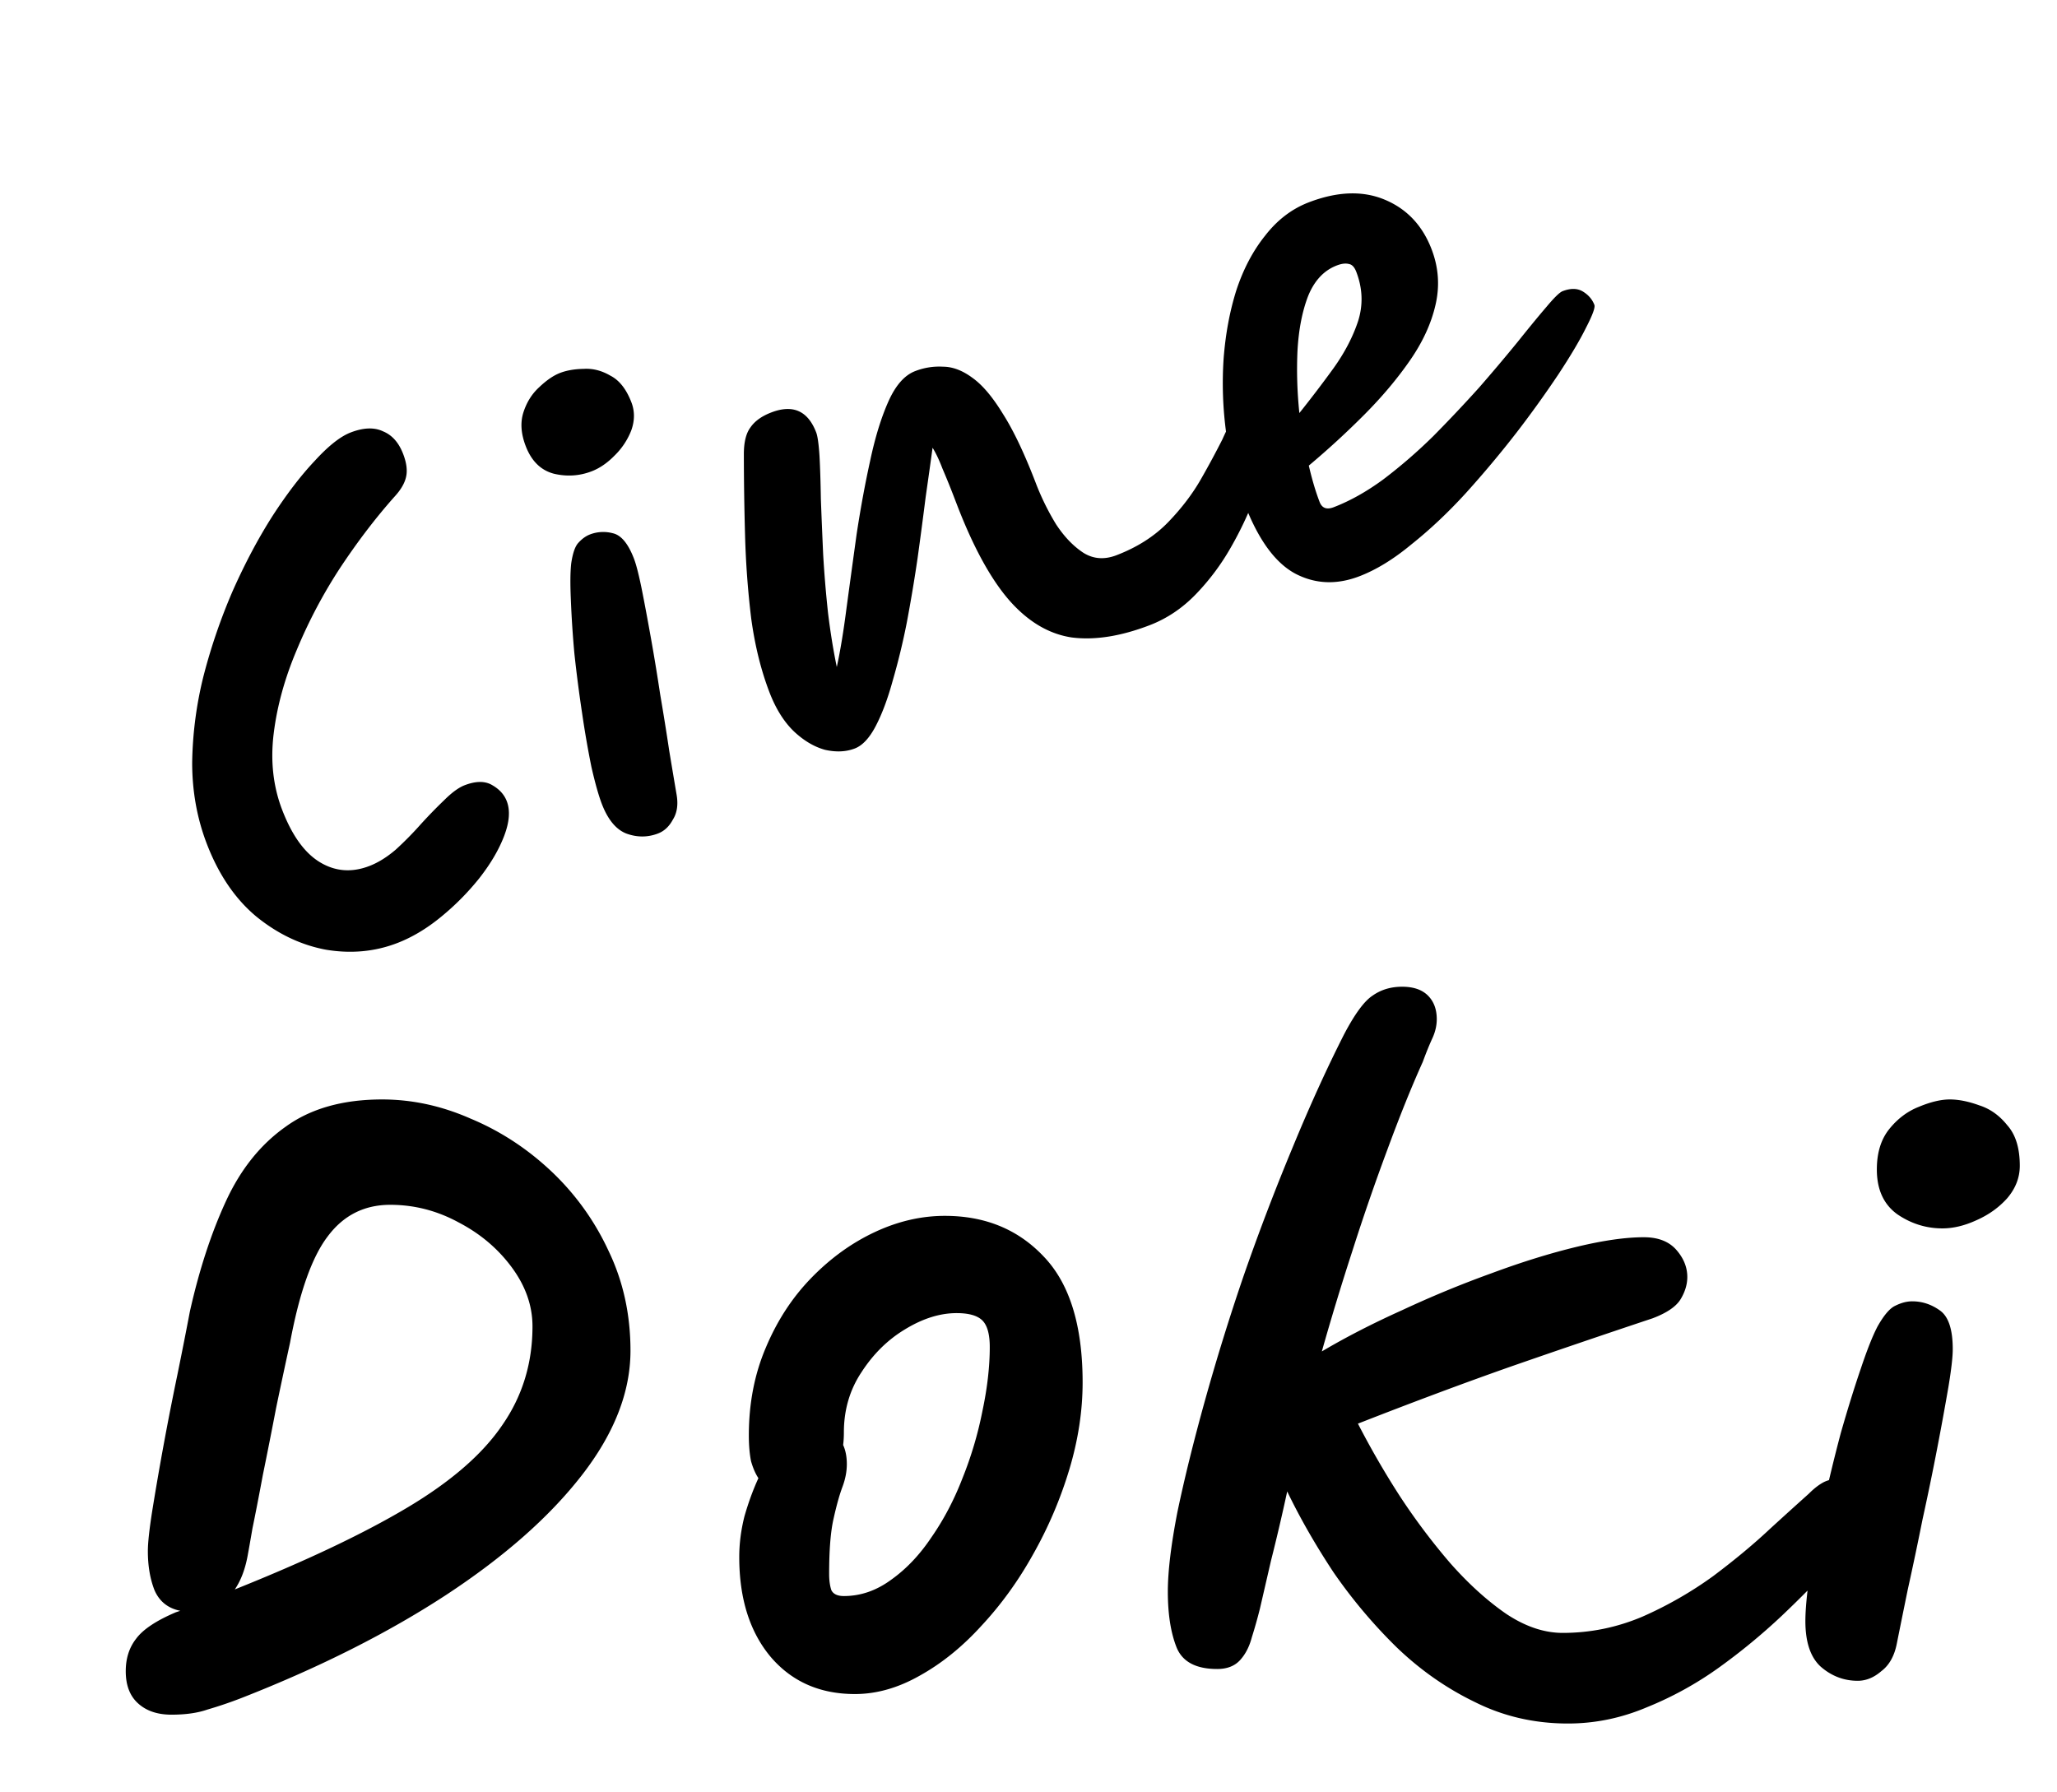 <svg width="194" height="169" fill="none" xmlns="http://www.w3.org/2000/svg"><path d="M43.823 74.059c1.072-.412 1.947-.41 2.622.005.663.381 1.113.883 1.352 1.506.332.865.252 1.948-.241 3.249-.493 1.3-1.273 2.632-2.338 3.994a24.266 24.266 0 0 1-3.603 3.645c-1.357 1.117-2.745 1.948-4.164 2.492-2.11.81-4.354 1.017-6.73.618-2.355-.445-4.543-1.491-6.564-3.137-1.986-1.659-3.537-3.942-4.653-6.848-.917-2.388-1.377-4.93-1.38-7.629a35.73 35.73 0 0 1 1.075-8.213 54.44 54.44 0 0 1 2.755-8.025c1.151-2.586 2.396-4.93 3.733-7.03 1.371-2.115 2.707-3.858 4.006-5.23 1.287-1.407 2.414-2.297 3.383-2.668 1.211-.465 2.23-.5 3.057-.102.849.349 1.48 1.06 1.89 2.133.333.864.419 1.606.259 2.223-.139.57-.488 1.16-1.047 1.771-1.776 1.992-3.494 4.24-5.153 6.742a47.118 47.118 0 0 0-4.105 7.769c-1.124 2.655-1.846 5.274-2.164 7.857-.318 2.584-.052 4.983.798 7.197.93 2.422 2.118 4.07 3.565 4.944 1.447.874 3 .992 4.661.354.83-.319 1.664-.837 2.5-1.555a32.257 32.257 0 0 0 2.356-2.393 46.56 46.56 0 0 1 2.221-2.282c.719-.712 1.355-1.175 1.909-1.387zm18.236 4.552c-.97.372-1.96.375-2.974.01-.979-.378-1.754-1.312-2.325-2.8-.305-.795-.633-1.96-.983-3.492a93.022 93.022 0 0 1-.88-5.082 132.355 132.355 0 0 1-.726-5.616 99.607 99.607 0 0 1-.332-5.054c-.068-1.522-.056-2.678.038-3.468.145-.969.374-1.613.688-1.932.336-.367.694-.623 1.074-.77a3.494 3.494 0 0 1 2.16-.113c.782.176 1.445.973 1.99 2.392.212.553.454 1.493.724 2.818.258 1.29.543 2.809.855 4.555.313 1.745.611 3.556.895 5.433.318 1.862.603 3.639.855 5.328.273 1.643.505 3.022.695 4.14.16.931.042 1.711-.352 2.339-.347.649-.814 1.086-1.402 1.312zm-6.264-34.158c-1.142.438-2.324.514-3.545.229-1.234-.32-2.124-1.19-2.668-2.608-.452-1.176-.523-2.241-.214-3.193.31-.953.802-1.737 1.479-2.354.697-.665 1.357-1.117 1.98-1.356.623-.24 1.368-.366 2.236-.382.854-.05 1.69.165 2.51.645.84.431 1.5 1.27 1.978 2.515.319.83.317 1.705-.006 2.623a6.71 6.71 0 0 1-1.582 2.393c-.684.7-1.407 1.196-2.168 1.488zm24.823 26.14c-.83.32-1.767.361-2.81.126-1.021-.282-1.997-.86-2.928-1.734-.944-.908-1.715-2.14-2.313-3.698-.796-2.076-1.37-4.396-1.72-6.962a83.764 83.764 0 0 1-.58-7.875 284.15 284.15 0 0 1-.112-7.58c-.004-1.15.204-2.003.625-2.562.407-.593 1.06-1.062 1.96-1.407 2.042-.784 3.454-.155 4.238 1.886.133.346.236 1.08.31 2.204.06 1.088.103 2.441.129 4.06.06 1.604.132 3.343.216 5.216.105 1.825.258 3.672.46 5.54.222 1.82.497 3.521.826 5.102.331-1.517.636-3.36.914-5.532.3-2.219.618-4.544.954-6.976.372-2.445.796-4.752 1.274-6.92.465-2.203 1.038-4.07 1.72-5.603.682-1.532 1.525-2.49 2.529-2.876a6.239 6.239 0 0 1 2.638-.417c.916.006 1.847.363 2.793 1.071.934.674 1.882 1.799 2.844 3.375.997 1.562 2.027 3.728 3.09 6.496a23.886 23.886 0 0 0 1.916 3.909c.769 1.173 1.63 2.074 2.585 2.7.942.59 1.983.667 3.125.229 1.972-.757 3.597-1.798 4.876-3.122 1.278-1.324 2.319-2.697 3.123-4.117a83.5 83.5 0 0 0 1.983-3.679c.298-.67.567-1.21.807-1.62.274-.423.533-.68.775-.774.726-.278 1.318-.287 1.776-.026.492.247.864.7 1.117 1.357.132.346.084 1.1-.146 2.26-.229 1.16-.648 2.55-1.256 4.174a32.975 32.975 0 0 1-2.266 4.8 21.968 21.968 0 0 1-3.304 4.424c-1.278 1.324-2.73 2.298-4.356 2.923-2.733 1.049-5.186 1.435-7.357 1.156-2.15-.326-4.102-1.482-5.857-3.468-1.768-2.02-3.43-5.055-4.983-9.103l-.2-.52a74.2 74.2 0 0 0-1.147-2.834c-.319-.83-.63-1.485-.933-1.965-.176 1.299-.394 2.851-.653 4.658a468.832 468.832 0 0 1-.763 5.771c-.296 2.02-.634 4.035-1.013 6.046a63.67 63.67 0 0 1-1.337 5.516c-.464 1.686-.993 3.1-1.587 4.241-.594 1.141-1.255 1.851-1.981 2.13zm47.598-16.246c-2.145.824-4.161.744-6.047-.24-1.899-1.017-3.493-3.204-4.781-6.56a31.175 31.175 0 0 1-1.744-6.715 34.78 34.78 0 0 1-.243-6.993c.177-2.33.579-4.49 1.206-6.477.661-2 1.569-3.719 2.725-5.155 1.143-1.47 2.51-2.512 4.101-3.123 2.699-1.036 5.089-1.12 7.169-.25 2.08.868 3.552 2.427 4.415 4.676.664 1.73.784 3.49.36 5.281-.403 1.743-1.205 3.48-2.406 5.211-1.201 1.732-2.633 3.432-4.294 5.102a79.212 79.212 0 0 1-5.24 4.81c.305 1.313.644 2.453 1.016 3.422.225.588.667.756 1.324.504 1.557-.598 3.125-1.478 4.704-2.64a48.26 48.26 0 0 0 4.692-4.064 134.92 134.92 0 0 0 4.318-4.575 168.26 168.26 0 0 0 3.643-4.316c1.1-1.375 2.007-2.478 2.72-3.307.735-.878 1.241-1.37 1.518-1.476.761-.292 1.401-.28 1.92.037.518.317.877.735 1.077 1.254.093.242-.169.958-.784 2.147-.581 1.176-1.448 2.64-2.601 4.393a101.443 101.443 0 0 1-3.959 5.51 98.563 98.563 0 0 1-4.778 5.704c-1.677 1.835-3.383 3.442-5.116 4.822-1.685 1.401-3.324 2.407-4.915 3.018zm-5.67-15.39c1.1-1.375 2.169-2.778 3.208-4.21 1.06-1.478 1.838-2.968 2.334-4.468.482-1.535.425-3.081-.173-4.638-.172-.45-.406-.697-.702-.743-.308-.08-.688-.034-1.137.14-1.211.464-2.113 1.425-2.704 2.883-.557 1.445-.891 3.16-1.002 5.148-.089 1.94-.03 3.902.176 5.888zM16.168 161.72c-1.343 0-2.409-.37-3.196-1.112-.741-.695-1.112-1.691-1.112-2.988 0-1.204.324-2.223.973-3.057.648-.881 1.9-1.715 3.752-2.502l.417-.139c-1.158-.232-1.969-.88-2.432-1.946-.417-1.065-.625-2.293-.625-3.683 0-.787.139-2.061.417-3.822a288.661 288.661 0 0 1 2.363-12.786c.463-2.27.856-4.263 1.18-5.977.881-3.937 2.016-7.412 3.406-10.423 1.39-3.012 3.266-5.351 5.629-7.019 2.362-1.714 5.397-2.571 9.103-2.571 2.826 0 5.606.602 8.339 1.807 2.78 1.158 5.305 2.802 7.575 4.933a24.335 24.335 0 0 1 5.42 7.506c1.39 2.872 2.085 6.022 2.085 9.45 0 3.892-1.53 7.807-4.587 11.744-3.057 3.938-7.343 7.714-12.856 11.328-5.466 3.567-11.86 6.787-19.18 9.659a39.363 39.363 0 0 1-3.265 1.112c-.927.324-2.062.486-3.406.486zm5.977-11.813c6.717-2.687 12.138-5.259 16.26-7.714 4.124-2.455 7.112-5.05 8.965-7.783 1.9-2.733 2.85-5.837 2.85-9.312 0-1.946-.65-3.799-1.947-5.559-1.297-1.761-2.964-3.174-5.003-4.239-2.038-1.112-4.193-1.668-6.463-1.668-2.455 0-4.424.996-5.906 2.988-1.483 1.946-2.664 5.282-3.544 10.007a589.737 589.737 0 0 0-1.32 6.185 513.27 513.27 0 0 1-1.252 6.323c-.37 1.993-.695 3.66-.973 5.004-.231 1.343-.37 2.131-.416 2.363-.232 1.389-.649 2.524-1.251 3.405zm58.486 9.867c-3.29 0-5.93-1.158-7.922-3.474-1.993-2.363-2.989-5.513-2.989-9.451 0-1.251.162-2.525.487-3.822.37-1.297.81-2.502 1.32-3.614-.278-.416-.51-.949-.695-1.598-.139-.695-.208-1.506-.208-2.432 0-3.011.532-5.768 1.598-8.27 1.066-2.548 2.502-4.748 4.309-6.601 1.806-1.853 3.798-3.29 5.976-4.309 2.177-1.019 4.378-1.529 6.602-1.529 3.798 0 6.902 1.274 9.311 3.822 2.456 2.549 3.683 6.51 3.683 11.884 0 2.687-.417 5.42-1.25 8.2a39.147 39.147 0 0 1-3.405 7.991c-1.39 2.502-3.012 4.749-4.865 6.741-1.807 1.992-3.752 3.567-5.837 4.725-2.039 1.158-4.077 1.737-6.115 1.737zm-1.112-23.488c.231.51.347 1.112.347 1.807 0 .695-.139 1.413-.417 2.154-.278.742-.556 1.738-.834 2.988-.278 1.205-.417 2.942-.417 5.212 0 .603.07 1.112.209 1.529.185.371.579.556 1.181.556 1.575 0 3.058-.51 4.448-1.529 1.436-1.019 2.71-2.362 3.822-4.03 1.158-1.668 2.13-3.521 2.918-5.56a35.18 35.18 0 0 0 1.877-6.323c.463-2.178.694-4.193.694-6.046 0-1.205-.231-2.038-.694-2.502-.464-.463-1.274-.695-2.433-.695-1.575 0-3.196.51-4.864 1.529-1.621.973-2.988 2.317-4.1 4.031-1.112 1.667-1.668 3.567-1.668 5.698 0 .417-.023.811-.07 1.181zm68.356 26.268c-3.15 0-6.069-.672-8.756-2.015-2.687-1.297-5.142-3.011-7.366-5.142a48.414 48.414 0 0 1-5.976-7.089c-1.714-2.594-3.174-5.142-4.378-7.644a190.318 190.318 0 0 1-1.529 6.533l-1.042 4.516c-.232.927-.487 1.83-.765 2.711-.232.88-.602 1.598-1.112 2.154-.509.556-1.227.834-2.154.834-1.992 0-3.266-.672-3.822-2.015-.556-1.39-.834-3.151-.834-5.282 0-1.899.301-4.401.903-7.505.649-3.104 1.506-6.578 2.572-10.424a213.37 213.37 0 0 1 3.683-11.883 216.295 216.295 0 0 1 4.586-12.022c1.622-3.938 3.243-7.505 4.865-10.701 1.019-1.946 1.922-3.174 2.71-3.683.787-.556 1.714-.834 2.779-.834 1.066 0 1.877.278 2.433.834.556.555.833 1.297.833 2.223 0 .602-.139 1.205-.416 1.807-.278.602-.58 1.343-.904 2.224-1.065 2.362-2.177 5.119-3.335 8.269a211.526 211.526 0 0 0-3.336 9.66 250.448 250.448 0 0 0-2.849 9.381c2.27-1.344 4.795-2.641 7.574-3.892a100.57 100.57 0 0 1 8.409-3.474c2.872-1.066 5.559-1.9 8.061-2.502 2.502-.602 4.609-.903 6.324-.903 1.343 0 2.362.394 3.057 1.181.695.788 1.043 1.645 1.043 2.571 0 .695-.209 1.39-.626 2.085-.417.695-1.297 1.297-2.64 1.807a1098.761 1098.761 0 0 0-13.273 4.517c-4.355 1.529-9.196 3.335-14.524 5.42a80.603 80.603 0 0 0 3.891 6.741 60.606 60.606 0 0 0 4.795 6.393c1.714 1.946 3.475 3.544 5.282 4.795 1.806 1.204 3.59 1.807 5.351 1.807 2.594 0 5.096-.51 7.505-1.529a36.258 36.258 0 0 0 6.671-3.822c2.038-1.529 3.822-3.011 5.351-4.448a528.462 528.462 0 0 1 3.683-3.335c.509-.51.996-.88 1.459-1.112.51-.232 1.135-.348 1.876-.348.881 0 1.552.278 2.016.834.509.51.741 1.182.694 2.016-.046.787-.44 1.575-1.181 2.362-.602.649-1.552 1.691-2.849 3.127-1.251 1.39-2.78 2.942-4.586 4.656a58.077 58.077 0 0 1-5.907 4.865 32.559 32.559 0 0 1-6.81 3.752c-2.409 1.02-4.888 1.529-7.436 1.529zm27.328-4.03c-1.298 0-2.456-.44-3.475-1.321-.973-.88-1.459-2.316-1.459-4.308 0-1.066.139-2.571.417-4.517.324-1.946.741-4.054 1.25-6.324.51-2.316 1.066-4.609 1.668-6.88.649-2.27 1.274-4.285 1.876-6.045.603-1.807 1.136-3.151 1.599-4.031.602-1.065 1.158-1.714 1.668-1.946.556-.278 1.088-.417 1.598-.417.926 0 1.783.278 2.571.834.834.556 1.251 1.784 1.251 3.683 0 .742-.139 1.946-.417 3.614a302.964 302.964 0 0 1-1.042 5.698 253.673 253.673 0 0 1-1.39 6.741 325.307 325.307 0 0 1-1.39 6.602c-.417 2.038-.764 3.752-1.042 5.142-.232 1.158-.719 2.015-1.46 2.571-.695.602-1.436.904-2.223.904zm7.991-42.668c-1.529 0-2.942-.44-4.239-1.321-1.297-.926-1.946-2.339-1.946-4.238 0-1.576.394-2.85 1.182-3.823.787-.972 1.714-1.667 2.779-2.084 1.112-.464 2.085-.695 2.919-.695.834 0 1.76.185 2.78.556 1.019.324 1.899.949 2.64 1.876.788.88 1.182 2.154 1.182 3.822 0 1.112-.394 2.131-1.182 3.058-.787.88-1.76 1.575-2.918 2.084-1.112.51-2.178.765-3.197.765z" fill="#000"/></svg>